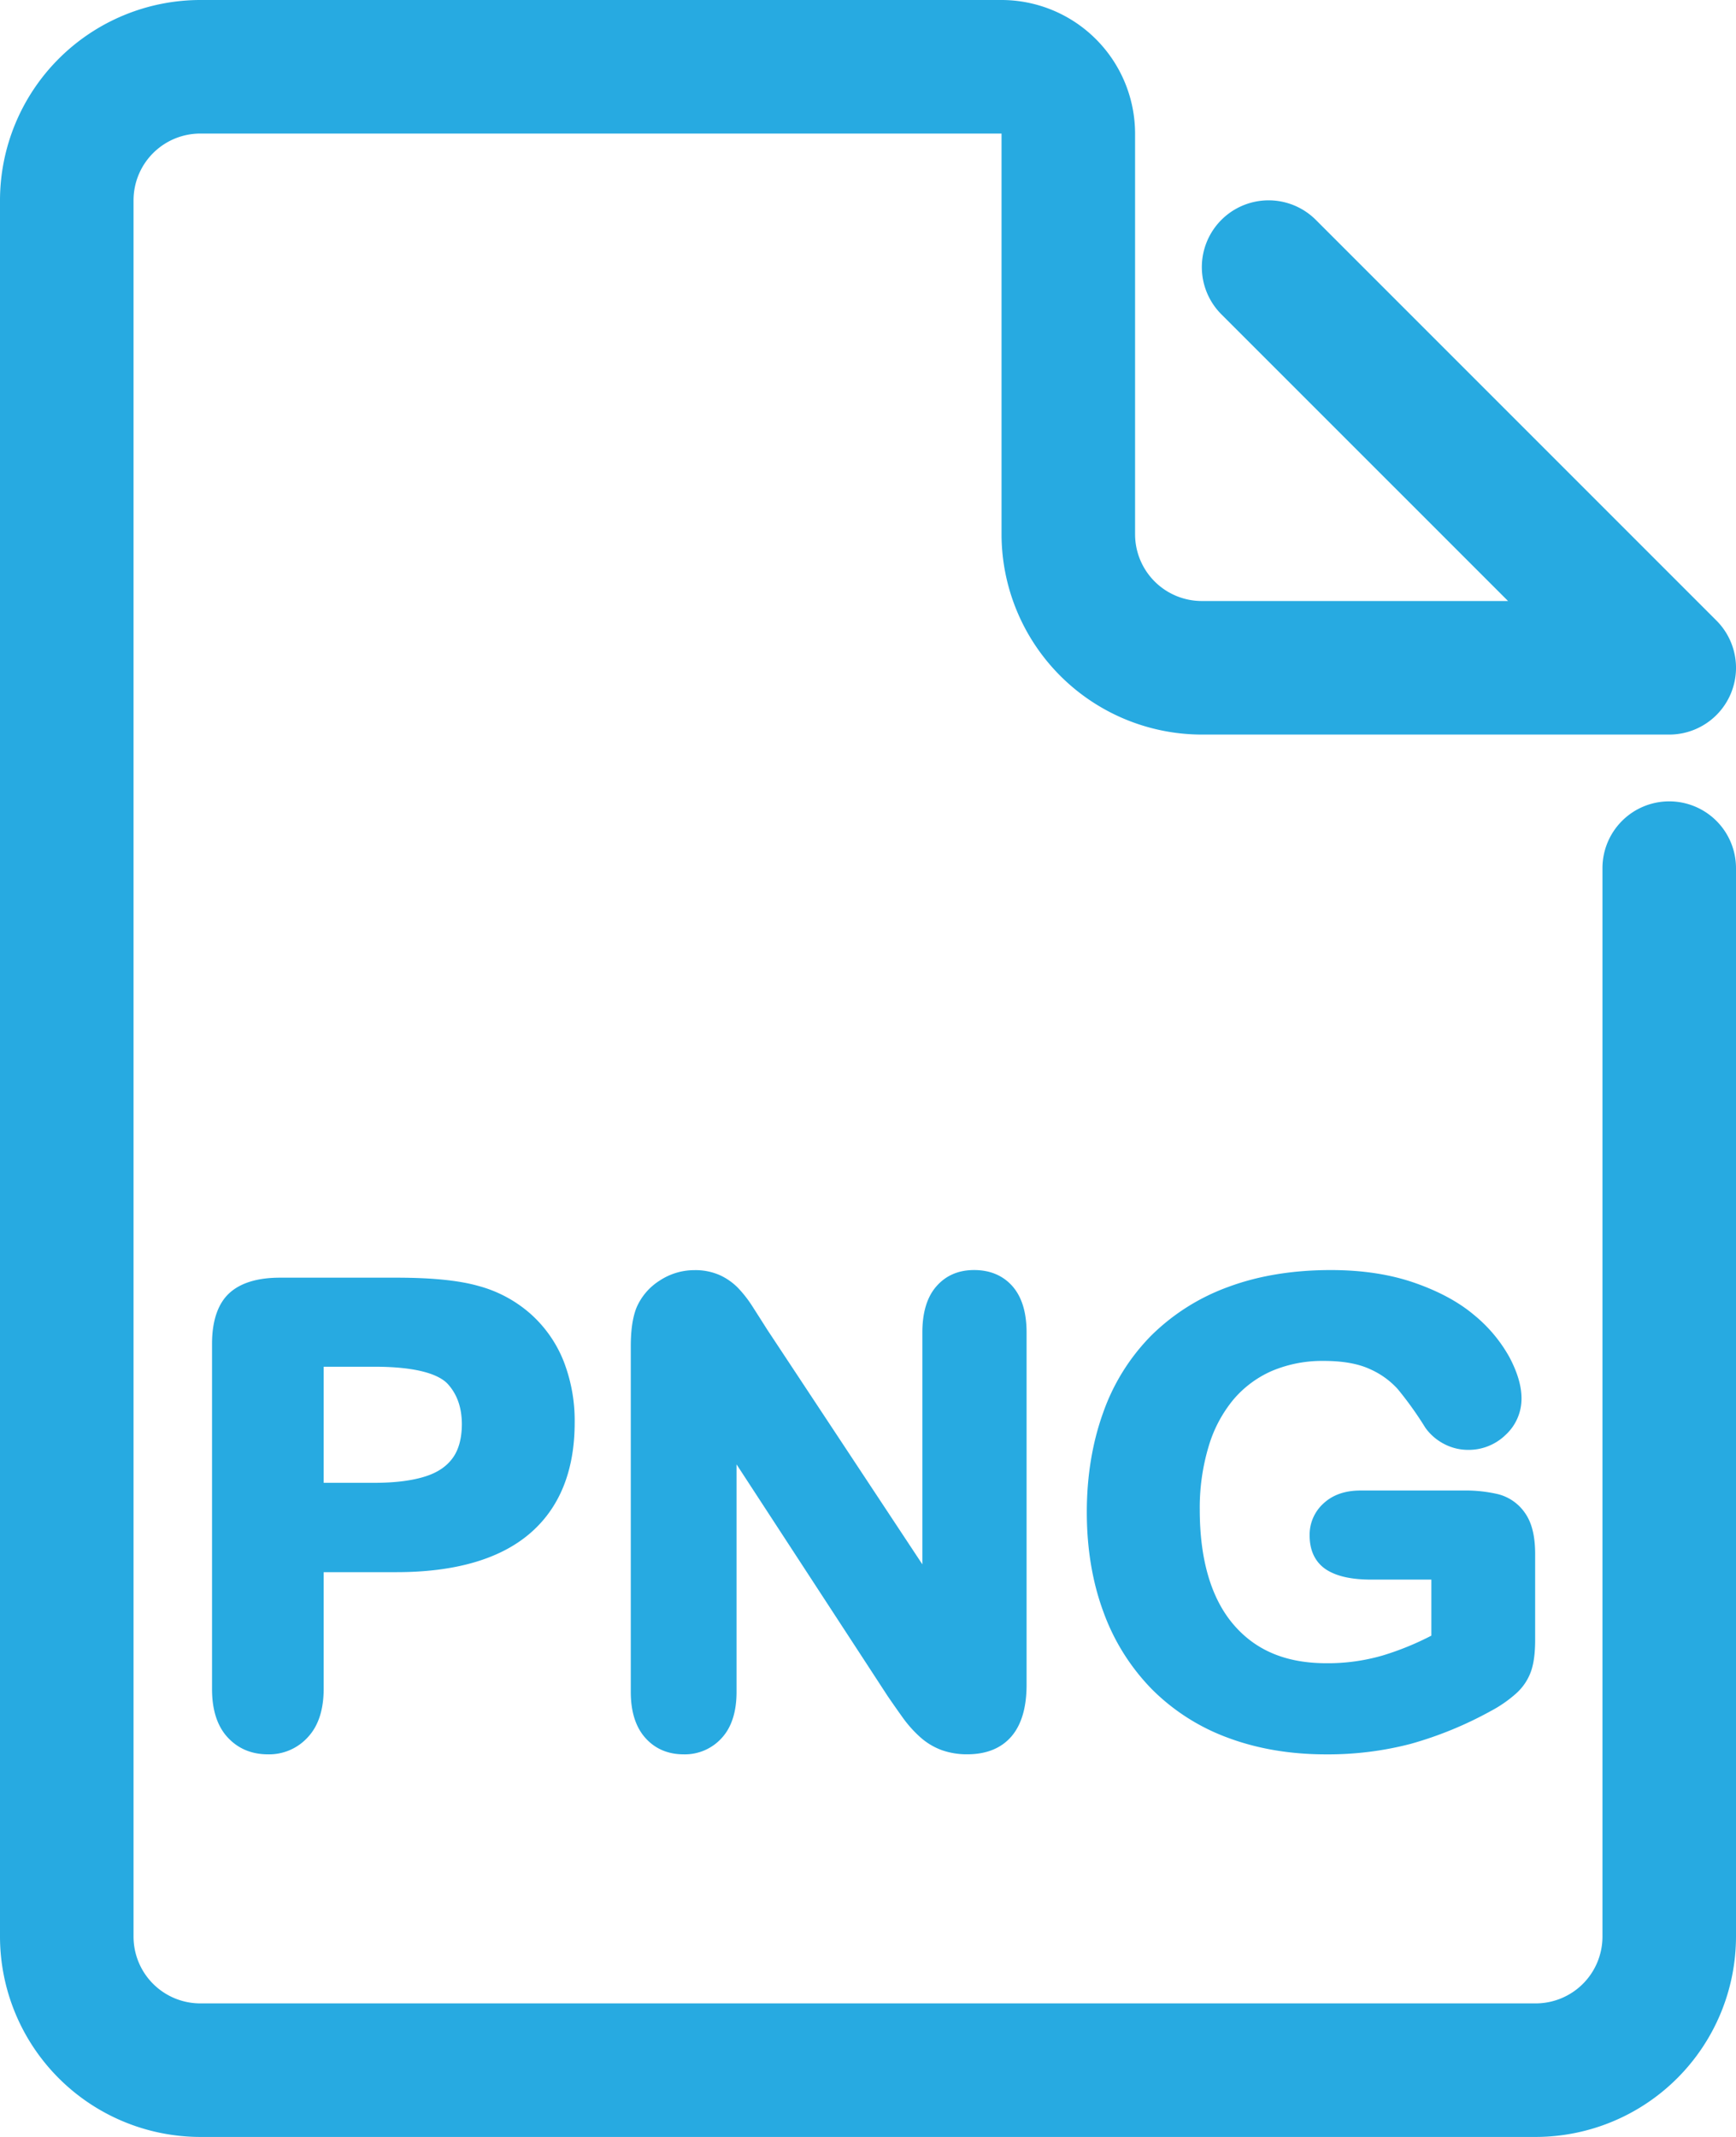 <svg xmlns="http://www.w3.org/2000/svg" viewBox="0 0 832 1024"><defs><style>.cls-1{fill:#27aae1;}</style></defs><title>file_png</title><g id="Layer_2" data-name="Layer 2"><g id="icon"><path class="cls-1" d="M800,384a32,32,0,0,0-32,32V928a32,32,0,0,1-32,32H96a32,32,0,0,1-32-32V96A32,32,0,0,1,96,64H480V256a96.11,96.11,0,0,0,96,96H800a32,32,0,0,0,22.63-54.63l-192-192a32,32,0,0,0-45.26,45.26L722.75,288H576a32,32,0,0,1-32-32V64A64.07,64.07,0,0,0,480,0H96A96.11,96.11,0,0,0,0,96V928a96.11,96.11,0,0,0,96,96H736a96.11,96.11,0,0,0,96-96V416A32,32,0,0,0,800,384Z"/><path class="cls-1" d="M254.15,629.48a61.9,61.9,0,0,0-24.72-13.23c-9.42-2.69-22.33-4-39.46-4H134.16c-10.83,0-19,2.53-24.35,7.5s-8.19,13.2-8.19,24.16V809.44c0,9.83,2.46,17.54,7.3,22.9,5,5.52,11.54,8.32,19.53,8.32a25,25,0,0,0,19.22-8.36c5-5.42,7.46-13.21,7.46-23.15V753.36H190c27.75,0,49.08-6.09,63.42-18.09,14.6-12.22,22-30.24,22-53.56a78.48,78.48,0,0,0-5.34-29.56A60,60,0,0,0,254.15,629.48ZM216.86,698.8c-3,4.05-7.31,6.91-13.21,8.75-6.37,2-14.52,3-24.22,3h-24.3V654.92h24.3c22.27,0,31.28,4.33,34.92,8,4.68,5,7,11.47,7,19.68C221.3,689.36,219.81,694.82,216.86,698.8Z"/><path class="cls-1" d="M466.83,608.59c-7.55,0-13.68,2.68-18.22,8-4.35,5.06-6.56,12.44-6.56,21.93v111.1L367.61,637q-3.51-5.55-6.8-10.68a58.16,58.16,0,0,0-7.08-9.14A29.3,29.3,0,0,0,344.9,611a29,29,0,0,0-12.1-2.36,30.19,30.19,0,0,0-16.64,5,28.71,28.71,0,0,0-11.12,13l-.05.12c-1.8,4.64-2.68,10.65-2.68,18.38V810.76c0,9.32,2.29,16.66,6.8,21.82,4.68,5.36,10.93,8.08,18.56,8.08A23.77,23.77,0,0,0,346,832.72c4.65-5.12,7-12.51,7-22v-109l72.41,111,.06.09c2.34,3.41,4.72,6.82,7.09,10.12a57.34,57.34,0,0,0,8.35,9.39,31.87,31.87,0,0,0,10.43,6.32,36,36,0,0,0,12.24,2c9.33,0,16.54-3,21.42-8.87,4.66-5.62,7-13.82,7-24.4V638.49c0-9.5-2.23-16.88-6.64-22C480.81,611.26,474.56,608.59,466.83,608.59Z"/><path class="cls-1" d="M591.12,670.67a50.85,50.85,0,0,1,18.49-13.75,61.91,61.91,0,0,1,24.94-4.78c9,0,16.39,1.32,22,3.92a39.33,39.33,0,0,1,13.34,9.58,169.59,169.59,0,0,1,13.2,18.47l.19.28a25.54,25.54,0,0,0,9,7.63,24.67,24.67,0,0,0,11.28,2.74,25.34,25.34,0,0,0,18-7.16A23.5,23.5,0,0,0,729.2,670c0-5.89-2-12.55-5.87-19.8a70,70,0,0,0-16.85-20.06c-7.37-6.23-17-11.43-28.69-15.48s-25.07-6.06-40-6.06c-18.09,0-34.55,2.69-48.9,8a101.87,101.87,0,0,0-37.11,23.35,99.45,99.45,0,0,0-23.14,37.15c-5.15,14.34-7.77,30.34-7.77,47.54,0,17.51,2.7,33.62,8,47.88a102.87,102.87,0,0,0,23.18,36.93,100.19,100.19,0,0,0,36.51,23.29c14.08,5.26,29.85,7.93,46.87,7.93a157,157,0,0,0,40.56-5,179.81,179.81,0,0,0,38.59-15.82,61.19,61.19,0,0,0,12-8.32,25.85,25.85,0,0,0,7.3-11c1.26-3.82,1.86-8.62,1.86-14.67V744.7c0-8.55-1.56-14.94-4.78-19.57A22.31,22.31,0,0,0,718,716a68.4,68.4,0,0,0-16.62-1.76H652c-7.21,0-13.09,2-17.49,6a20.18,20.18,0,0,0-6.85,15.58c0,9.63,4.73,14.43,8.69,16.76,5,2.93,11.82,4.35,20.92,4.35H686v26.85a136.74,136.74,0,0,1-23.31,9.5A94,94,0,0,1,635.73,797c-19.35,0-33.94-6.09-44.61-18.6S575,747.31,575,723.46a102,102,0,0,1,4.24-30.31A63.24,63.24,0,0,1,591.12,670.67Z"/></g></g></svg>